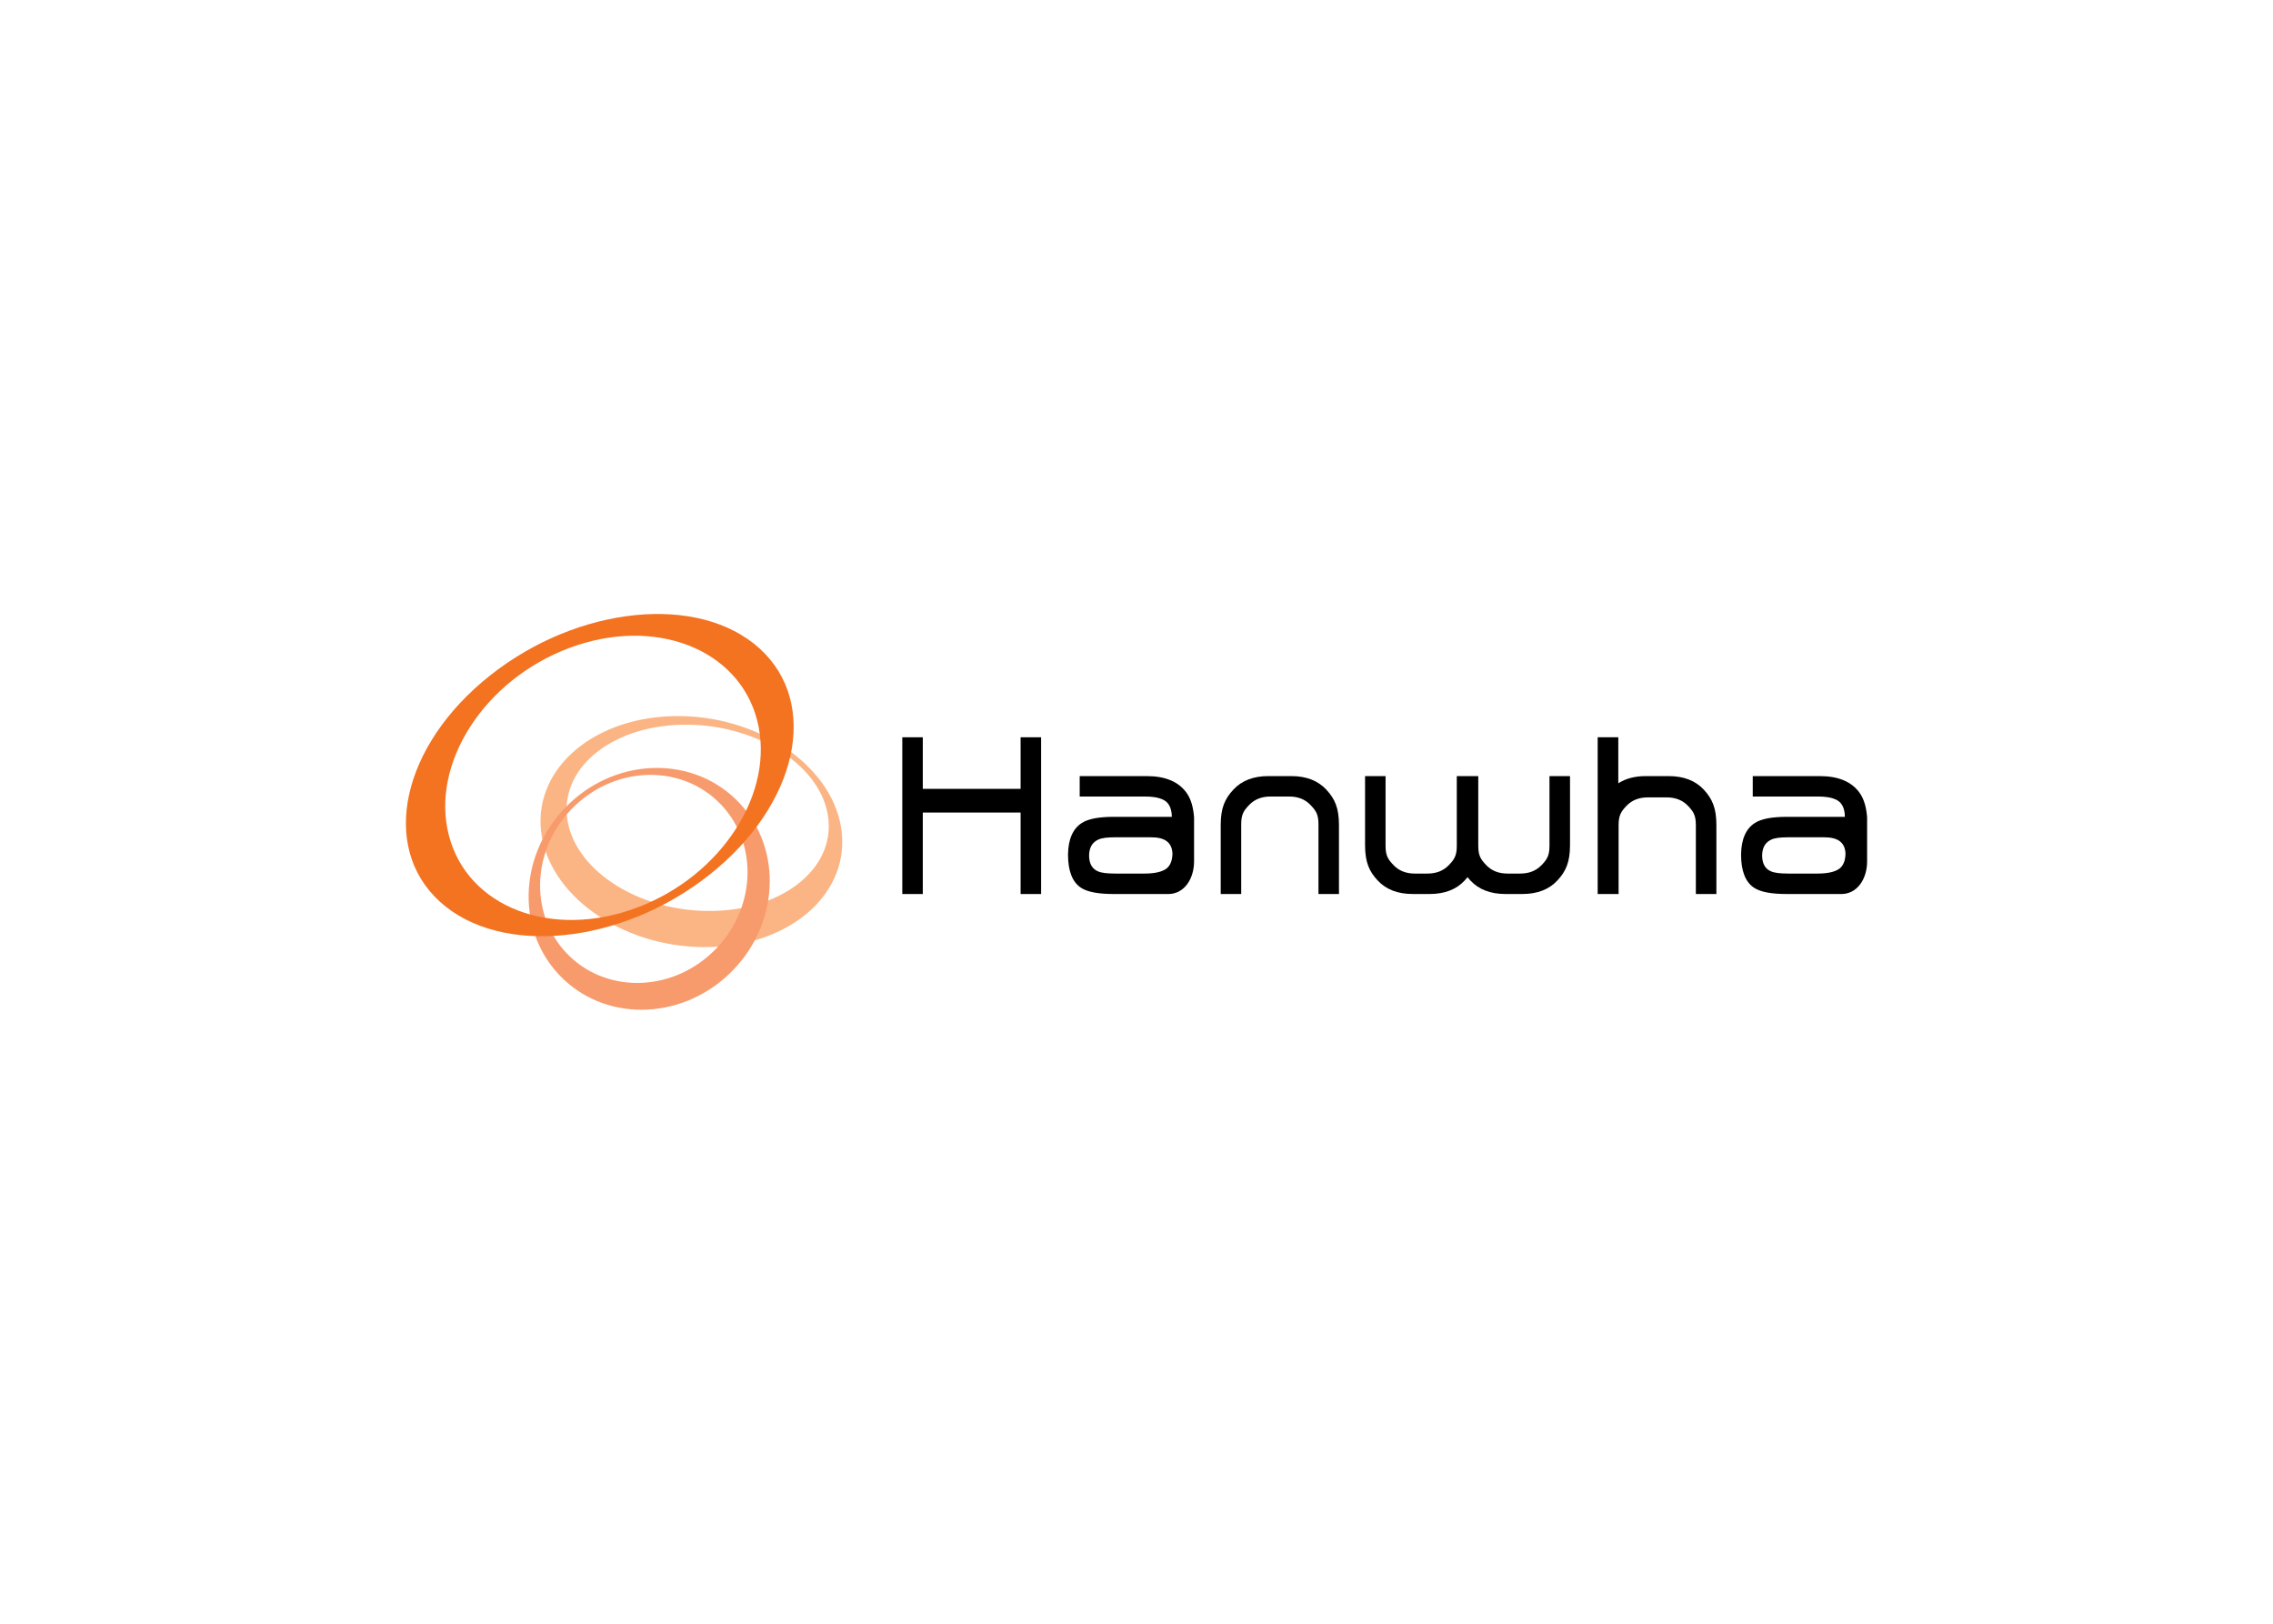 <svg clip-rule="evenodd" fill-rule="evenodd" stroke-linejoin="round" stroke-miterlimit="2" viewBox="0 0 560 400" xmlns="http://www.w3.org/2000/svg"><g fill-rule="nonzero"><path d="m139.695 201.232c-1.391-12.68 11.892-22.849 29.674-22.709 17.777.141 33.328 10.524 34.719 23.187 1.393 12.681-11.883 22.837-29.665 22.702-17.778-.129-33.331-10.516-34.728-23.18m67.698 3.931c-1.606-15.72-19.501-28.594-39.962-28.764-20.475-.169-35.758 12.439-34.149 28.152 1.607 15.718 19.5 28.595 39.965 28.767 20.466.163 35.759-12.44 34.146-28.155" fill="#fbb584"/><path d="m176.495 233.626c-10.072 10.547-26.261 11.413-36.134 1.955-9.878-9.45-9.71-25.653.376-36.184 10.083-10.534 26.267-11.407 36.14-1.954 9.87 9.457 9.704 25.663-.382 36.183m-37.345-34.561c-11.718 12.235-11.909 31.07-.43 42.066 11.478 10.983 30.291 9.972 42.004-2.27 11.72-12.241 11.916-31.077.433-42.07-11.475-10.985-30.285-9.972-42.007 2.274" fill="#f89b6c"/><path d="m140.221 159.637c20.969-7.854 41.7.093 46.305 17.749 4.614 17.67-8.648 38.363-29.613 46.212-20.97 7.868-41.705-.086-46.308-17.746-4.62-17.661 8.652-38.351 29.616-46.215m-19.474 6.755c-21.75 17.219-27.286 42.181-12.369 55.736 14.92 13.561 44.648 10.586 66.406-6.635 21.753-17.218 27.295-42.169 12.368-55.734-14.927-13.56-44.654-10.593-66.405 6.633" fill="#f37321"/><path d="m256.5 220.238h-5.053v-20.073h-24.098v20.073h-5.049v-38.613h5.049v12.704h24.098v-12.704h5.053z"/><path d="m318.126 191.187c3.7 0 6.584 1.119 8.651 3.345 2.068 2.235 3.106 4.478 3.106 8.72v16.982h-5.052v-17.212c0-2.456-.662-3.367-1.98-4.735-1.312-1.375-3.056-2.068-5.222-2.068h-4.637c-2.167 0-3.907.693-5.226 2.068-1.31 1.368-1.969 2.279-1.969 4.735v17.212h-5.049v-16.982c0-4.242 1.028-6.485 3.106-8.72 2.048-2.226 4.94-3.345 8.641-3.345z"/><path d="m381.745 191.187v17.204c0 2.455-.65 3.372-1.966 4.744-1.324 1.371-3.056 2.062-5.228 2.062h-3.156c-2.16 0-3.91-.691-5.216-2.062-1.317-1.372-1.977-2.289-1.977-4.744v-17.204h-5.292v17.204c0 2.455-.658 3.372-1.974 4.744-1.321 1.371-3.061 2.062-5.235 2.062h-3.138c-2.169 0-3.913-.691-5.221-2.062-1.321-1.372-1.98-2.289-1.98-4.744v-17.204h-5.052v16.977c0 4.256 1.028 6.499 3.104 8.732 2.062 2.227 4.954 3.338 8.657 3.338h4.136c3.701 0 6.588-1.111 8.657-3.338.242-.264.48-.54.689-.803.215.262.456.539.697.803 2.07 2.227 4.954 3.338 8.65 3.338h4.146c3.703 0 6.59-1.111 8.654-3.338 2.072-2.233 3.106-4.478 3.106-8.732v-16.977z"/><path d="m419.762 194.521c-2.07-2.22-4.961-3.334-8.657-3.334h-5.628c-2.693 0-4.943.598-6.776 1.771v-11.336h-5.08v38.612h5.156v-17.006c0-2.442.658-3.369 1.969-4.739 1.322-1.371 3.061-2.059 5.229-2.059h4.633c2.17 0 3.918.688 5.237 2.059 1.303 1.37 1.964 2.297 1.964 4.739v17.006h5.059v-16.977c-.002-4.251-1.042-6.493-3.106-8.736z"/><path d="m458.186 195.354c-1.969-2.776-5.239-4.167-9.868-4.167h-16.492v5.033h16.074c1.586 0 3.355.145 4.765.929 1.469.846 1.854 2.619 1.854 4.072h-14.266c-3.686 0-6.31.492-7.873 1.493-2.189 1.376-3.388 3.978-3.433 7.811 0 4.027 1.077 6.772 3.199 8.165 1.548 1.035 4.235 1.544 8.057 1.544h13.522c1.938-.02 3.496-.958 4.571-2.399 1.104-1.477 1.704-3.506 1.704-5.639v-10.861c-.17-2.158-.645-4.318-1.814-5.981zm-5.001 18.628c-1.078.797-2.879 1.215-5.383 1.215h-7.259c-2.019 0-3.42-.18-4.234-.553-1.431-.59-2.146-1.933-2.172-3.799 0-1.99.741-3.321 2.263-4.017.912-.427 2.312-.565 4.2-.565h8.743c3.432-.025 5.19 1.237 5.329 3.952.002 1.679-.51 3.024-1.487 3.767z"/><path d="m292.366 195.354c-1.971-2.776-5.236-4.167-9.864-4.167h-16.496v5.033h16.073c1.589 0 3.357.145 4.767.929 1.468.846 1.854 2.619 1.854 4.072h-14.269c-3.683 0-6.309.492-7.873 1.493-2.185 1.376-3.386 3.978-3.429 7.811 0 4.027 1.073 6.772 3.195 8.165 1.546 1.035 4.234 1.544 8.061 1.544h13.515c1.943-.02 3.498-.958 4.576-2.399 1.101-1.477 1.706-3.506 1.706-5.639v-10.861c-.172-2.158-.643-4.318-1.816-5.981zm-5.001 18.628c-1.078.797-2.88 1.215-5.381 1.215h-7.259c-2.02 0-3.42-.18-4.234-.553-1.43-.59-2.148-1.933-2.173-3.799 0-1.99.743-3.321 2.263-4.017.911-.427 2.313-.565 4.201-.565h8.741c3.435-.025 5.192 1.237 5.331 3.952.002 1.679-.51 3.024-1.489 3.767z"/></g></svg>